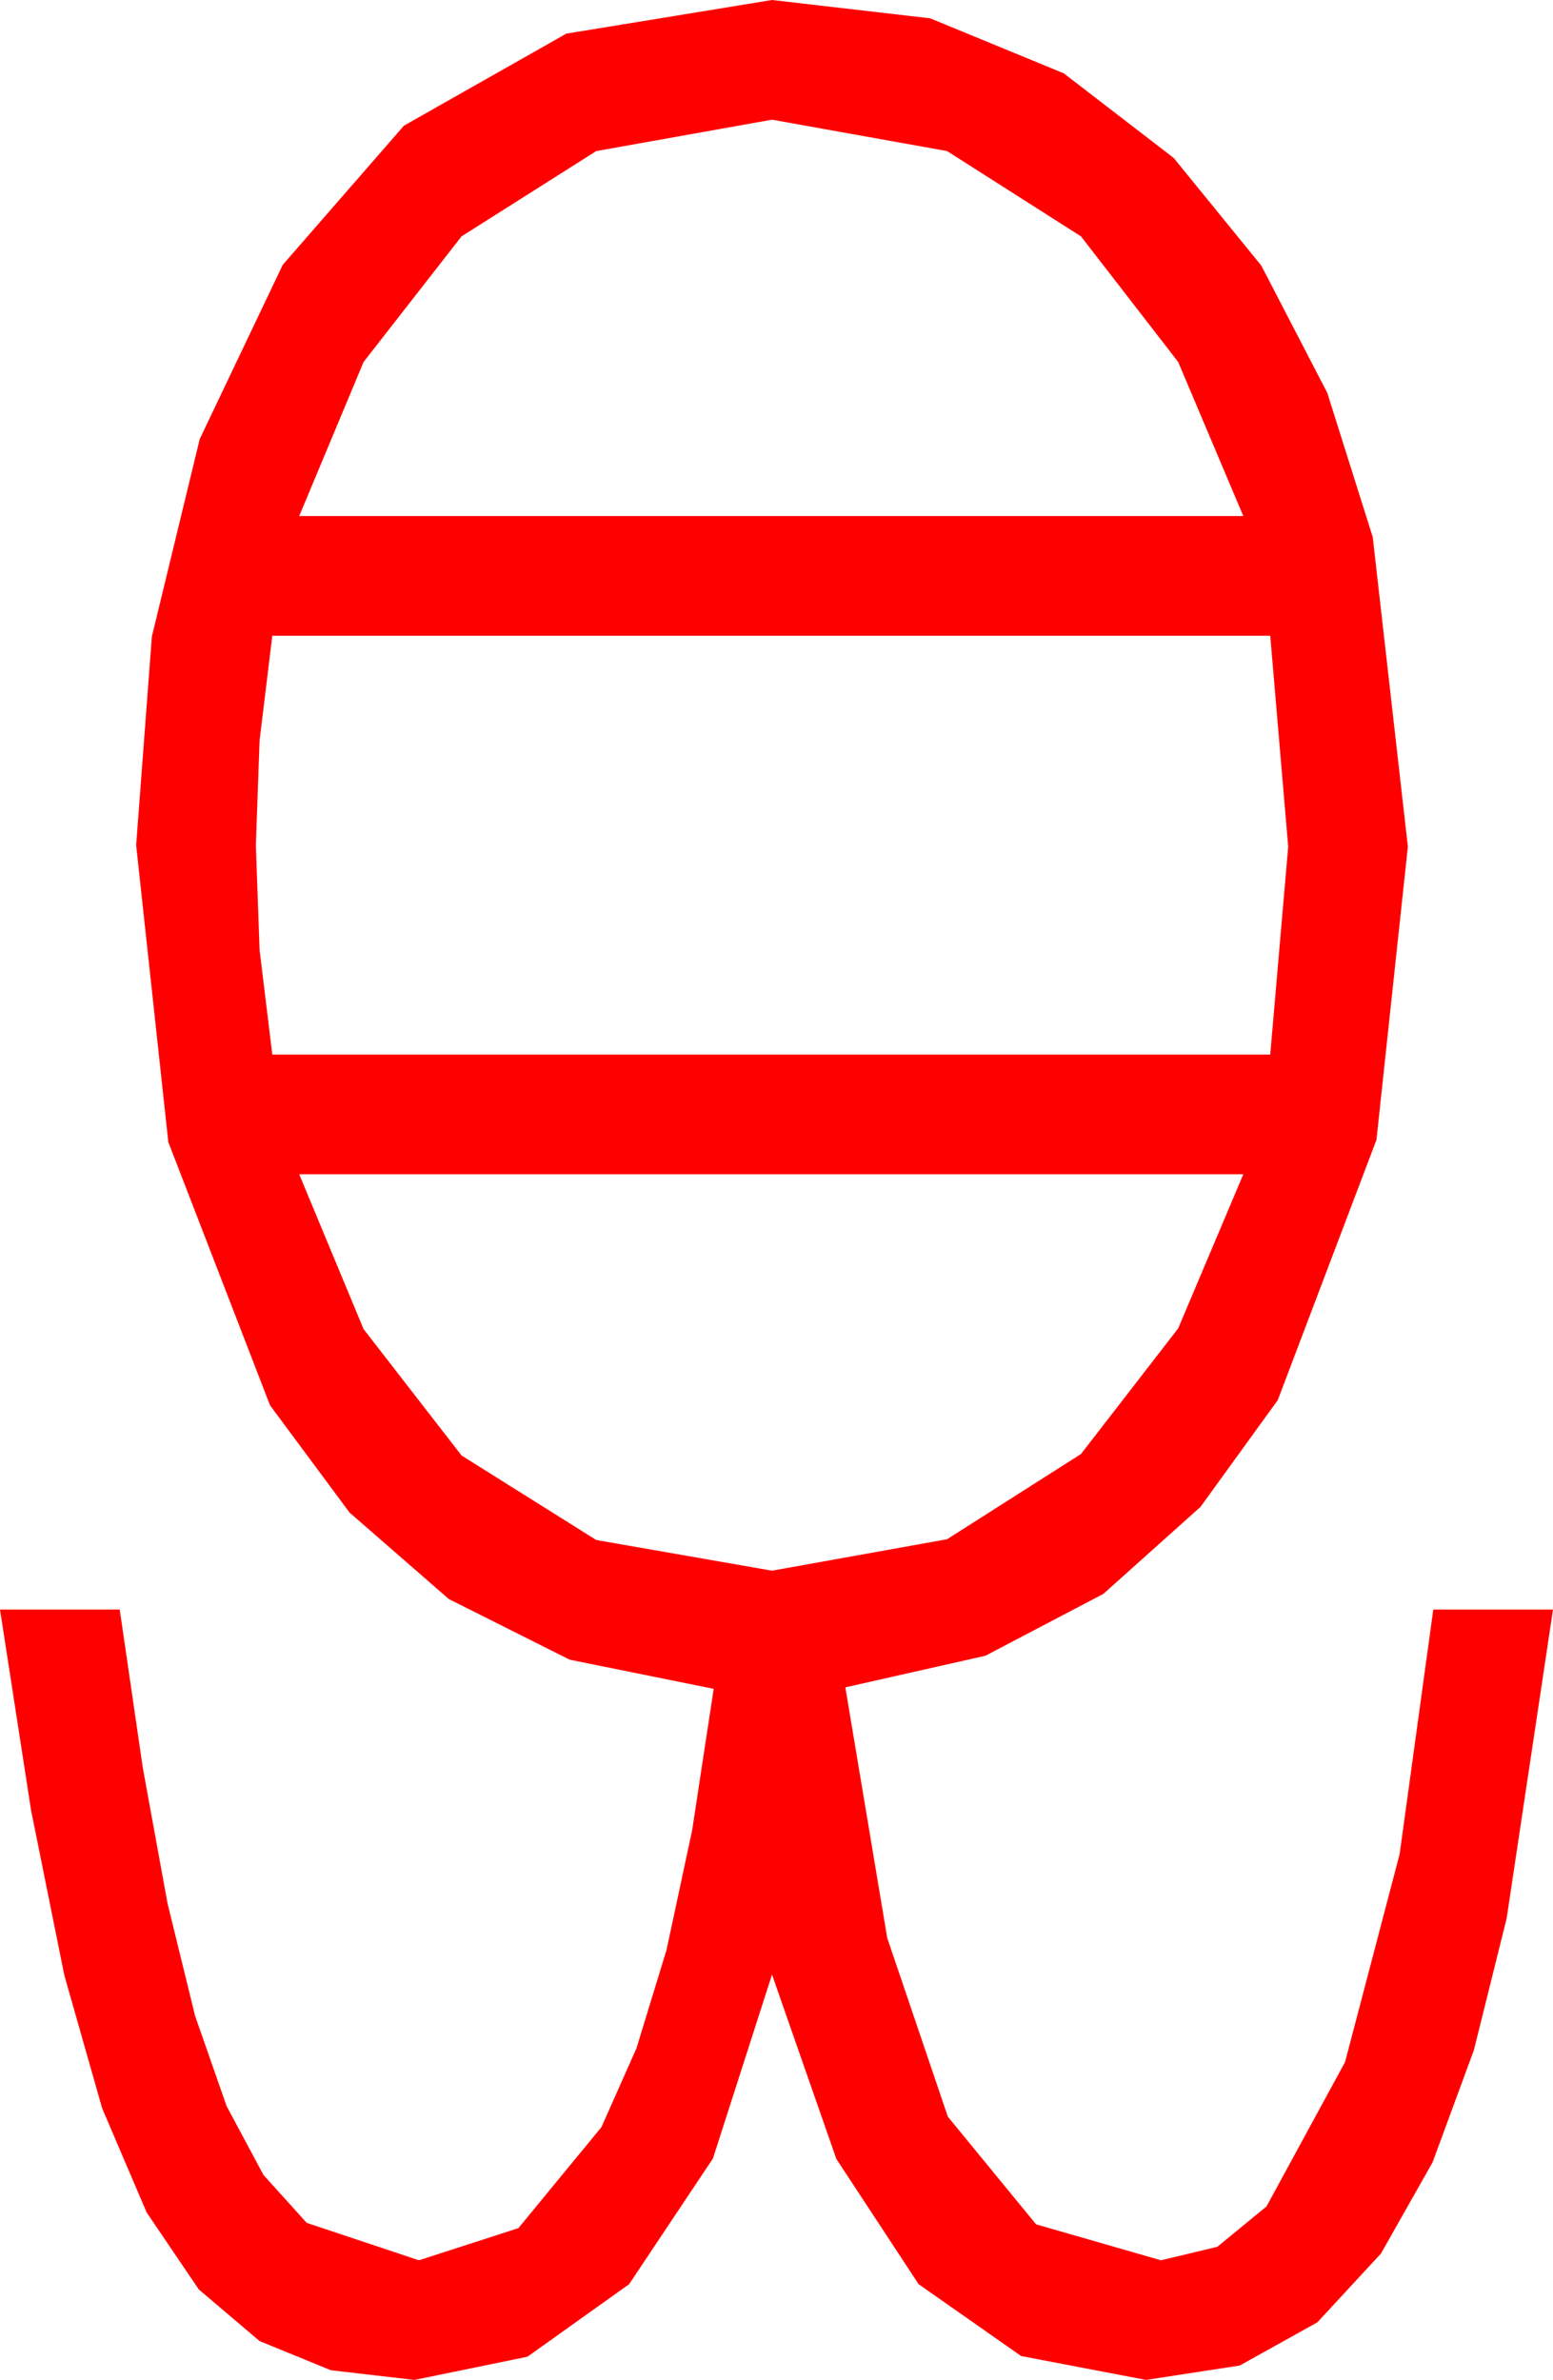 <?xml version="1.0" encoding="utf-8"?>
<!DOCTYPE svg PUBLIC "-//W3C//DTD SVG 1.1//EN" "http://www.w3.org/Graphics/SVG/1.1/DTD/svg11.dtd">
<svg width="30.41" height="46.611" xmlns="http://www.w3.org/2000/svg" xmlns:xlink="http://www.w3.org/1999/xlink" xmlns:xml="http://www.w3.org/XML/1998/namespace" version="1.1">
  <g>
    <g>
      <path style="fill:#FF0000;fill-opacity:1" d="M5.859,22.998L7.119,26.03 9.038,28.506 11.675,30.161 15.117,30.762 18.545,30.146 21.167,28.477 23.071,26.016 24.346,22.998 5.859,22.998z M5.332,12.451L5.083,14.502 5.01,16.553 5.083,18.604 5.332,20.654 24.873,20.654 25.225,16.582 24.873,12.451 5.332,12.451z M15.117,2.344L11.675,2.959 9.038,4.629 7.119,7.09 5.859,10.107 24.346,10.107 23.071,7.09 21.167,4.629 18.545,2.959 15.117,2.344z M15.117,0L18.215,0.359 20.83,1.436 22.983,3.094 24.697,5.2 25.99,7.694 26.88,10.518 27.568,16.582 26.953,22.324 25.02,27.422 23.507,29.513 21.606,31.216 19.296,32.428 16.553,33.047 17.373,37.954 18.56,41.455 20.288,43.564 22.734,44.268 23.837,44.004 24.8,43.213 26.338,40.386 27.407,36.313 28.066,31.523 30.41,31.523 29.502,37.573 28.861,40.151 28.052,42.349 27.041,44.136 25.796,45.483 24.276,46.329 22.441,46.611 19.995,46.143 17.988,44.736 16.377,42.283 15.117,38.672 13.96,42.275 12.319,44.736 10.327,46.157 8.115,46.611 6.478,46.421 5.083,45.85 3.893,44.839 2.871,43.33 2,41.29 1.26,38.687 0.608,35.453 0,31.523 2.344,31.523 2.798,34.633 3.281,37.28 3.82,39.481 4.438,41.25 5.16,42.598 6.006,43.535 8.203,44.268 10.151,43.638 11.777,41.66 12.462,40.118 13.052,38.188 13.553,35.848 13.975,33.076 11.155,32.505 8.789,31.318 6.844,29.623 5.288,27.524 3.296,22.368 2.666,16.553 2.974,12.466 3.911,8.599 5.537,5.186 7.91,2.461 11.089,0.659 15.117,0z" />
    </g>
  </g>
</svg>